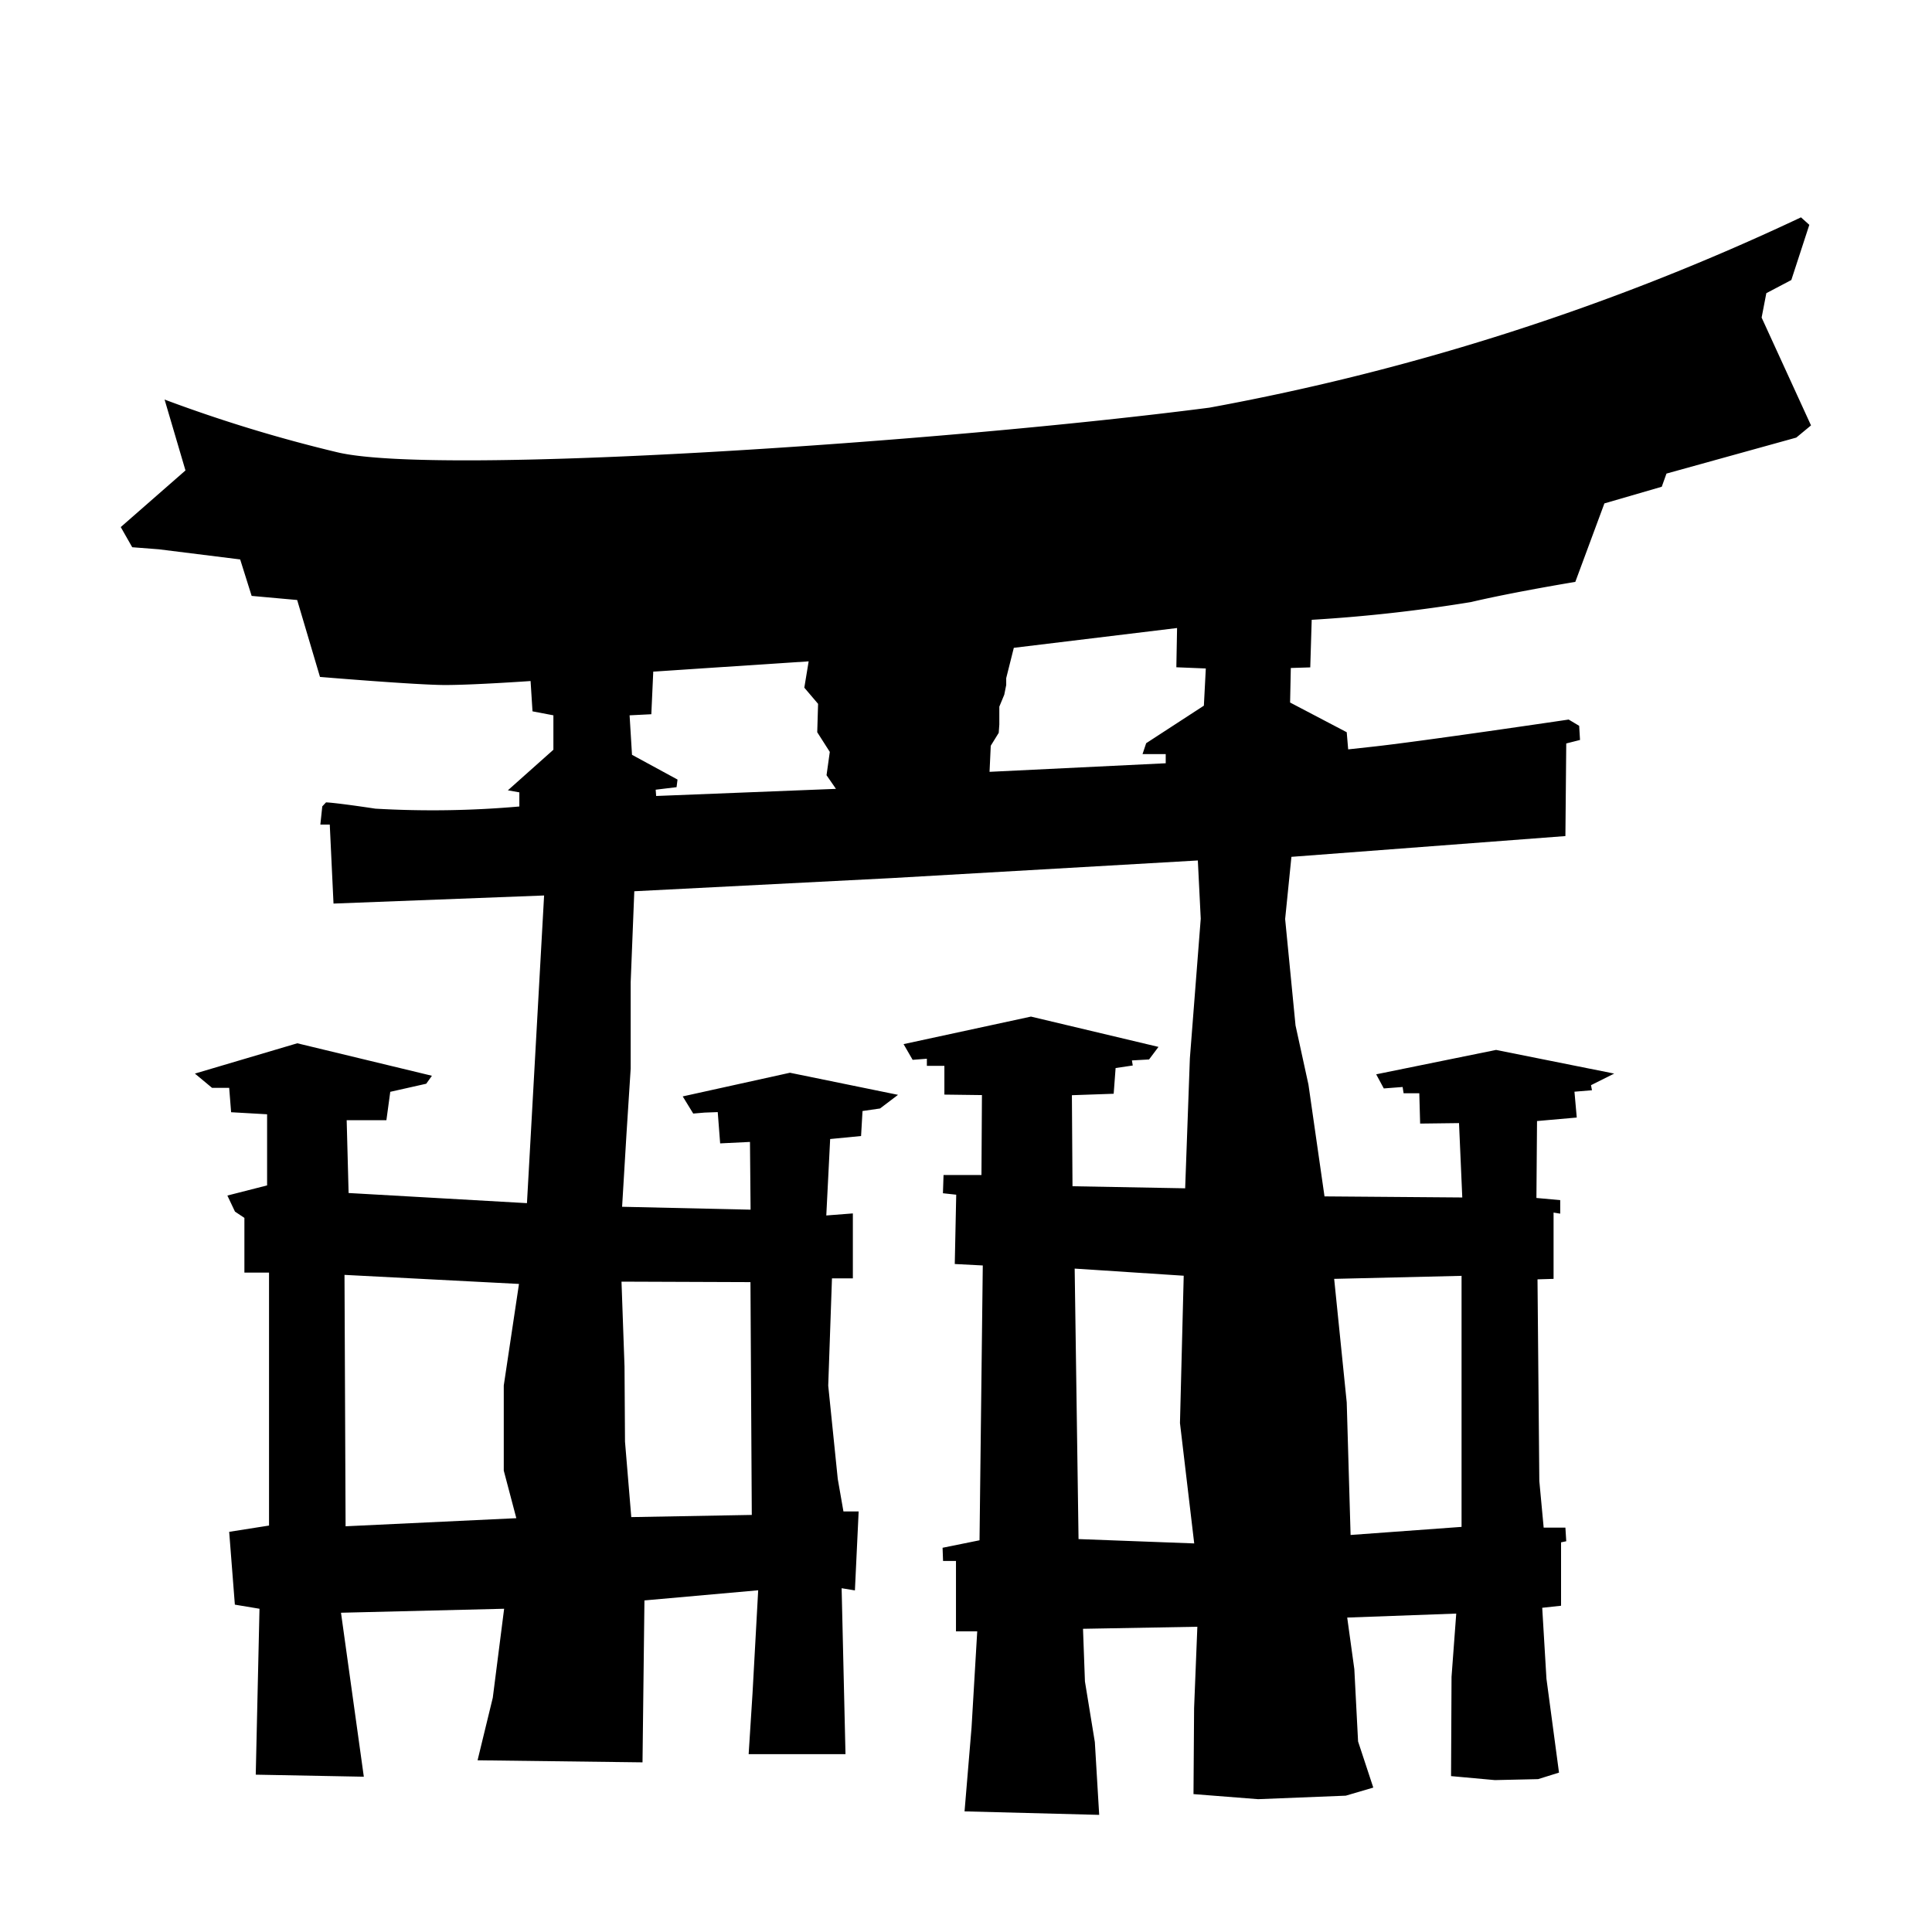 <svg xmlns="http://www.w3.org/2000/svg" fill-rule="evenodd" fill="#000" viewBox="0 0 16 16">
  <path d="M 14.915,1.8 A 19.842,19.842 0 0 1 10.016,3.376 C 7.817,3.661 3.623,3.946 2.791,3.745 A 12.08,12.08 0 0 1 1.363,3.309 L 1.536,3.896 1,4.365 l 0.095,0.167 0.22,0.017 0.674,0.084 0.095,0.302 0.377,0.034 0.189,0.637 c 0,0 0.801,0.067 1.037,0.067 0.236,0 0.707,-0.033 0.707,-0.033 l 0.016,0.251 0.173,0.033 v 0.285 l -0.377,0.336 0.095,0.017 v 0.117 a 8.2,8.2 0 0 1 -1.192,0.018 c -0.345,-0.052 -0.409,-0.052 -0.409,-0.052 l -0.031,0.033 -0.016,0.151 h 0.078 l 0.031,0.654 1.744,-0.067 -0.126,2.263 -0.016,0.285 -1.477,-0.084 -0.016,-0.603 h 0.329 l 0.032,-0.235 0.298,-0.067 0.047,-0.066 -1.115,-0.269 -0.848,0.251 0.142,0.118 h 0.142 l 0.016,0.202 0.298,0.017 v 0.589 l -0.329,0.084 0.063,0.133 0.078,0.052 v 0.453 h 0.204 v 2.095 l -0.33,0.052 0.047,0.603 0.204,0.034 -0.031,1.374 0.895,0.017 -0.189,-1.358 1.351,-0.033 -0.094,0.737 -0.126,0.518 1.366,0.017 0.016,-1.341 0.942,-0.084 -0.047,0.855 -0.032,0.502 h 0.802 l -0.032,-1.374 0.11,0.018 0.031,-0.654 h -0.126 l -0.047,-0.269 -0.079,-0.773 0.031,-0.888 h 0.173 v -0.538 l -0.22,0.017 0.032,-0.633 0.256,-0.025 0.012,-0.207 0.145,-0.021 0.149,-0.113 -0.895,-0.183 -0.888,0.196 0.087,0.142 0.094,-0.008 0.109,-0.004 0.02,0.259 0.247,-0.012 0.005,0.561 -1.064,-0.024 0.036,-0.599 0.035,-0.545 v -0.715 l 0.03,-0.754 2.131,-0.109 2.536,-0.146 0.024,0.482 -0.09,1.157 -0.039,1.076 -0.933,-0.017 -0.005,-0.754 0.346,-0.012 0.016,-0.213 0.142,-0.021 -0.007,-0.042 0.142,-0.008 0.078,-0.104 -1.056,-0.251 -1.055,0.228 0.075,0.13 0.118,-0.009 v 0.059 h 0.145 v 0.238 l 0.311,0.004 -0.004,0.662 h -0.314 l -0.005,0.151 0.11,0.012 -0.012,0.574 0.232,0.012 -0.027,2.276 -0.306,0.062 0.004,0.109 h 0.107 v 0.583 h 0.176 l -0.047,0.796 -0.058,0.695 1.115,0.029 -0.036,-0.603 -0.082,-0.502 -0.016,-0.436 0.947,-0.017 -0.027,0.674 -0.005,0.712 0.535,0.042 0.726,-0.029 0.228,-0.067 -0.126,-0.382 -0.031,-0.599 -0.059,-0.427 0.903,-0.033 -0.039,0.524 -0.004,0.822 0.363,0.033 0.358,-0.008 0.173,-0.054 -0.104,-0.778 -0.035,-0.587 0.156,-0.017 v -0.525 l 0.043,-0.009 -0.007,-0.113 H 12.784 l -0.036,-0.386 -0.015,-1.67 0.133,-0.004 v -0.549 l 0.055,0.009 V 9.939 l -0.197,-0.018 0.005,-0.637 0.329,-0.029 -0.019,-0.214 0.145,-0.012 -0.008,-0.042 0.192,-0.096 -0.978,-0.196 -0.993,0.202 0.063,0.117 0.156,-0.012 0.008,0.052 h 0.13 l 0.007,0.251 0.322,-0.004 0.027,0.616 -1.141,-0.009 -0.133,-0.926 -0.107,-0.49 -0.086,-0.881 0.052,-0.515 2.269,-0.172 0.007,-0.767 0.114,-0.029 -0.007,-0.117 -0.087,-0.052 c 0,0 -1.241,0.184 -1.634,0.226 l -0.192,0.021 -0.012,-0.142 -0.469,-0.246 0.006,-0.286 0.161,-0.005 0.012,-0.394 a 12.861,12.861 0 0 0 1.319,-0.147 c 0.357,-0.084 0.864,-0.167 0.864,-0.167 l 0.241,-0.65 0.475,-0.138 0.039,-0.109 1.075,-0.298 0.122,-0.101 -0.409,-0.893 0.039,-0.202 0.207,-0.109 0.149,-0.457 z m -5.167,3.401 -0.006,0.325 0.244,0.01 -0.016,0.308 -0.478,0.311 -0.03,0.09 h 0.192 v 0.076 l -1.459,0.071 0.01,-0.216 0.066,-0.107 0.005,-0.069 v -0.148 l 0.041,-0.099 0.016,-0.08 v -0.057 l 0.063,-0.251 z m -3.051,0.276 -0.036,0.218 0.114,0.134 -0.007,0.235 0.104,0.163 -0.027,0.193 0.078,0.113 -1.489,0.059 -0.004,-0.052 0.173,-0.021 0.008,-0.063 -0.377,-0.205 -0.02,-0.327 0.18,-0.009 0.016,-0.353 z m 2.203,5.029 0.903,0.059 -0.031,1.22 0.118,0.997 -0.958,-0.036 z m -6.047,0.052 1.445,0.075 -0.126,0.841 v 0.705 l 0.104,0.394 -1.414,0.067 z m 9.251,0.008 v 2.079 l -0.919,0.067 -0.032,-1.098 -0.104,-1.023 z m -6.957,0.048 1.068,0.004 0.011,1.928 -0.998,0.018 -0.052,-0.625 -0.004,-0.622 z" />
</svg>
